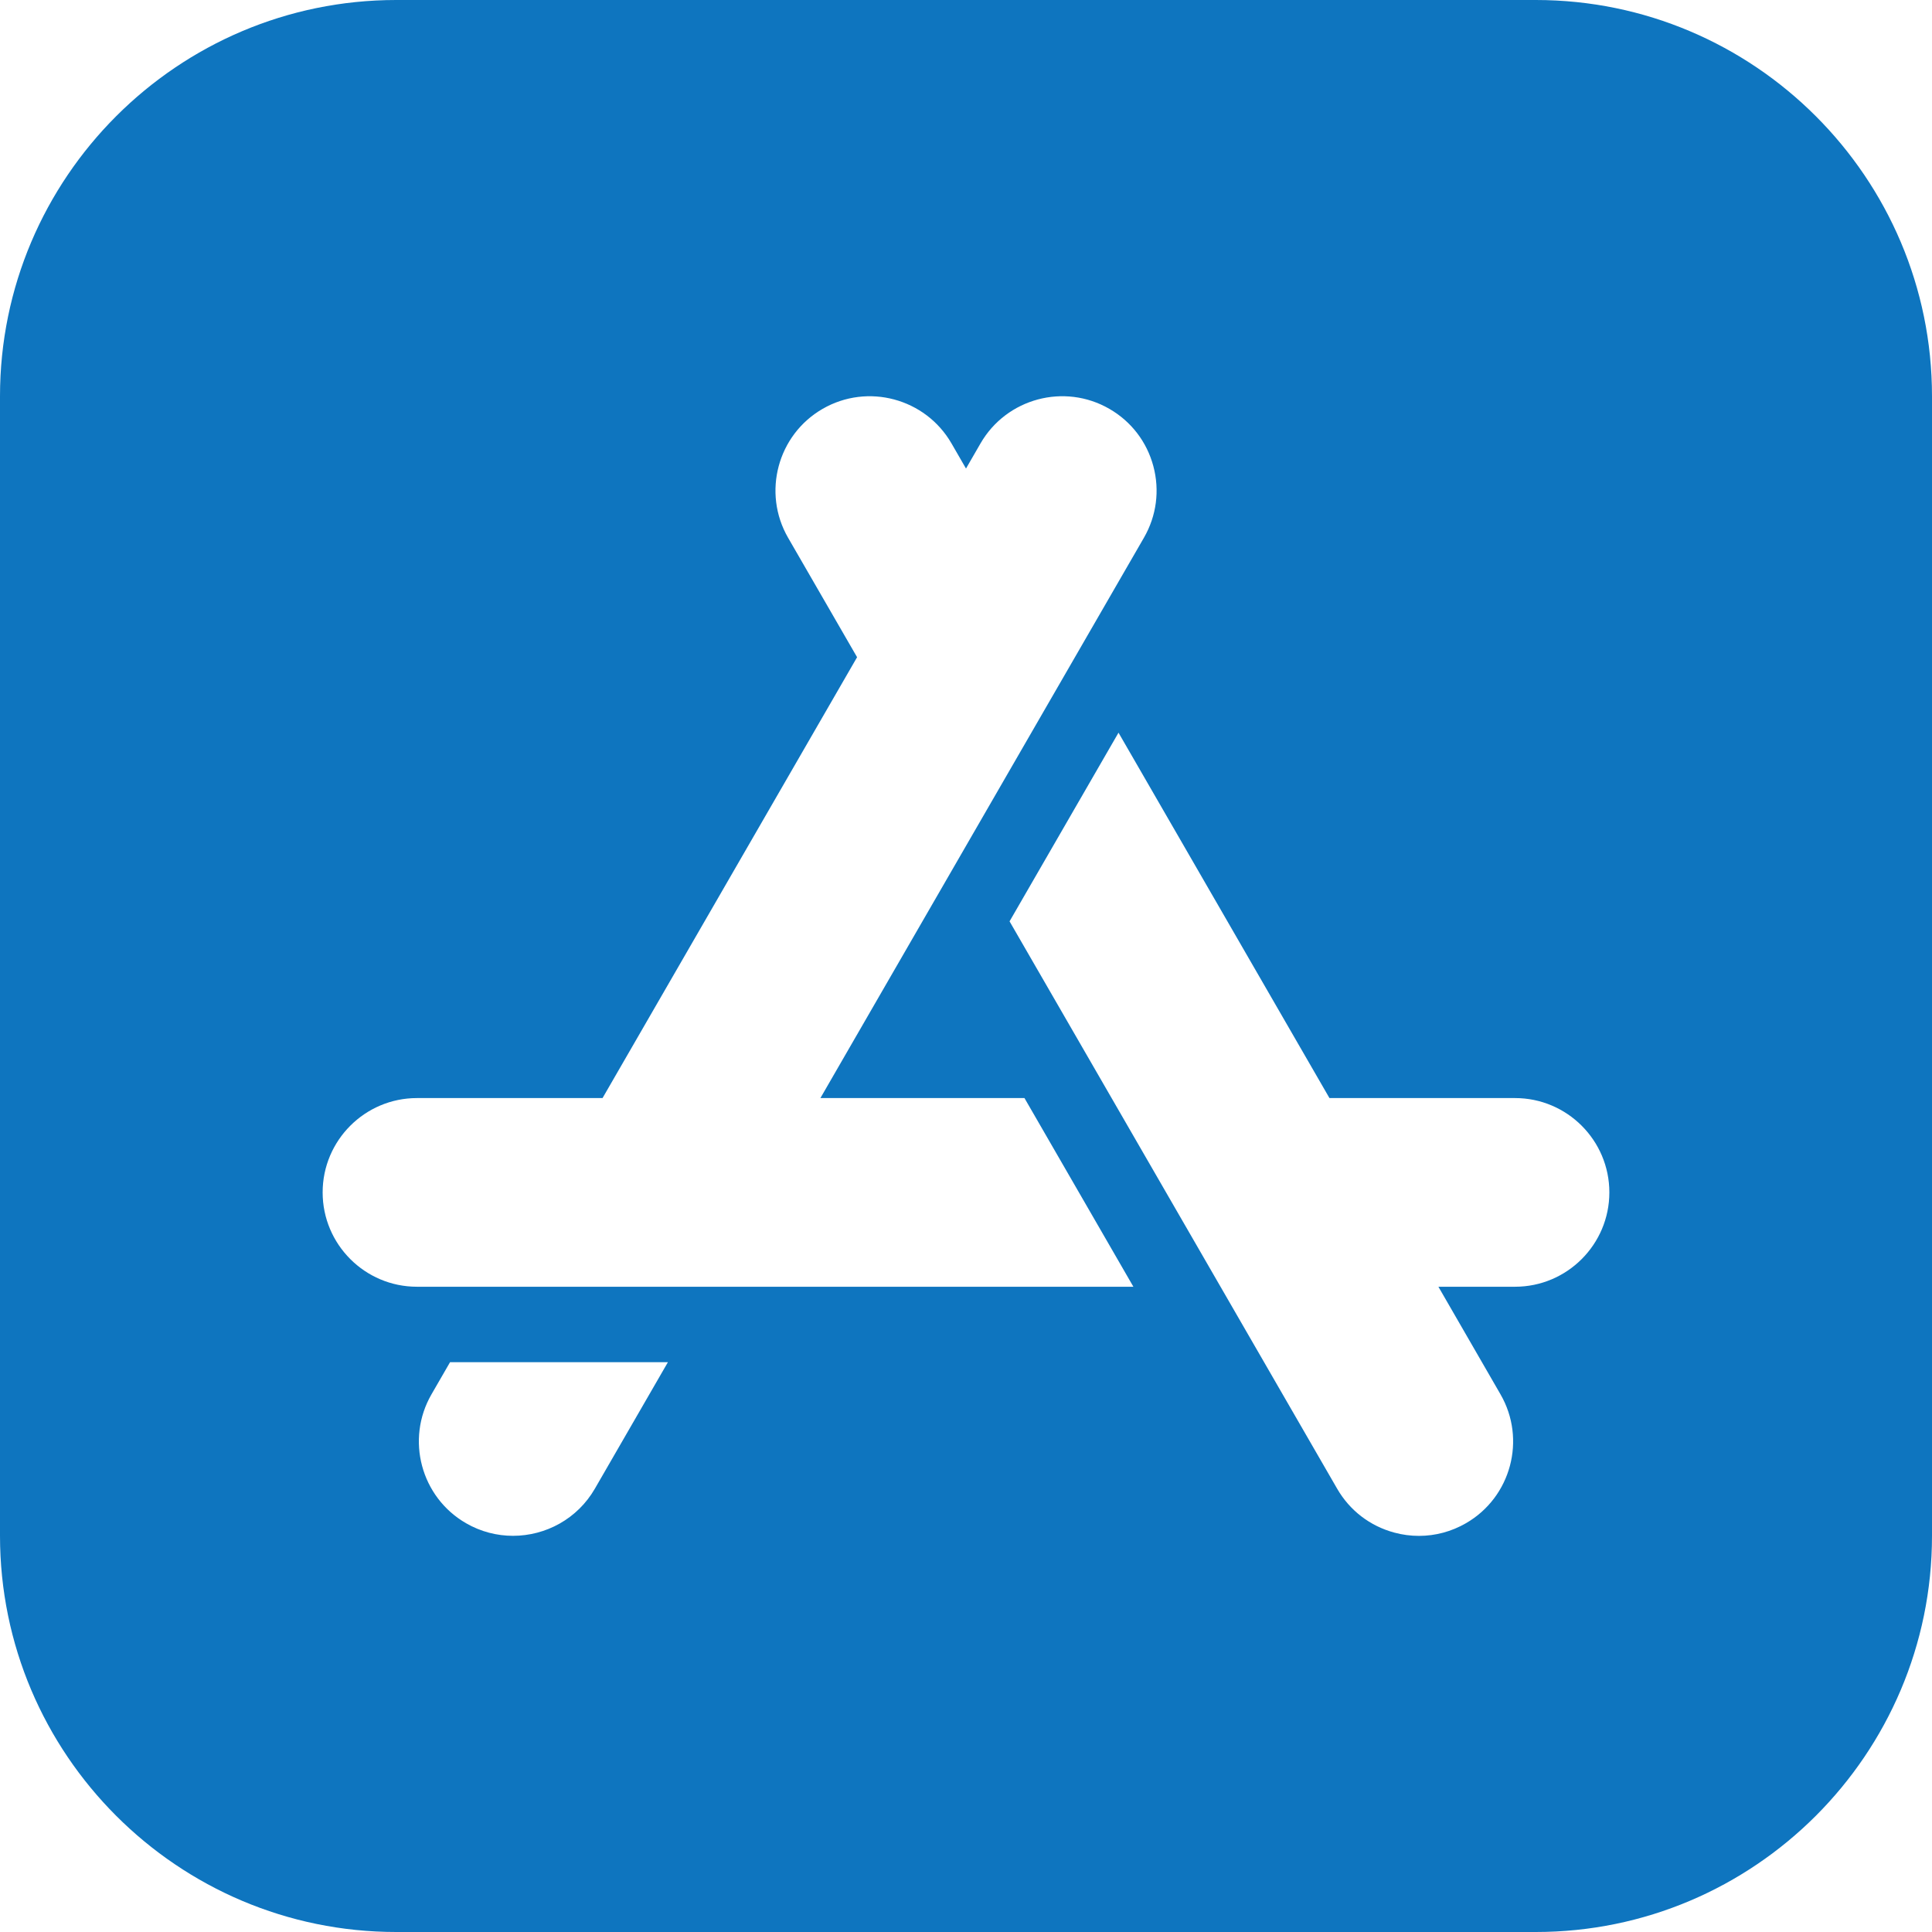 <svg width="64" height="64" viewBox="0 0 64 64" fill="none" xmlns="http://www.w3.org/2000/svg">
<path d="M50.875 0H13.125C5.888 0 0 5.888 0 13.125V50.875C0 58.112 5.888 64 13.125 64H50.875C58.112 64 64 58.112 64 50.875V13.125C64 5.888 58.112 0 50.875 0ZM19.706 49.314C19.128 50.316 18.075 50.876 16.994 50.876C16.465 50.876 15.928 50.742 15.437 50.458C13.945 49.597 13.432 47.682 14.293 46.19L14.908 45.125H22.125L19.706 49.314ZM13.812 42.625C12.089 42.625 10.688 41.223 10.688 39.5C10.688 37.777 12.089 36.375 13.812 36.375H19.96L28.392 21.771L26.106 17.813C25.245 16.32 25.758 14.405 27.25 13.544C28.742 12.682 30.657 13.196 31.519 14.688L32 15.521L32.481 14.688C33.343 13.195 35.258 12.682 36.75 13.544C37.473 13.961 37.99 14.635 38.206 15.441C38.422 16.248 38.311 17.09 37.894 17.813L27.177 36.375H33.937L37.545 42.625H13.812ZM50.188 42.625H47.649L49.706 46.189C50.568 47.681 50.055 49.596 48.563 50.458C48.081 50.736 47.547 50.878 47.005 50.878C46.734 50.878 46.461 50.843 46.191 50.77C45.385 50.554 44.711 50.037 44.294 49.314L33.443 30.521L37.052 24.271L44.04 36.375H50.188C51.911 36.375 53.312 37.777 53.312 39.5C53.312 41.223 51.911 42.625 50.188 42.625Z" fill="#0E75BF"/>
</svg>
